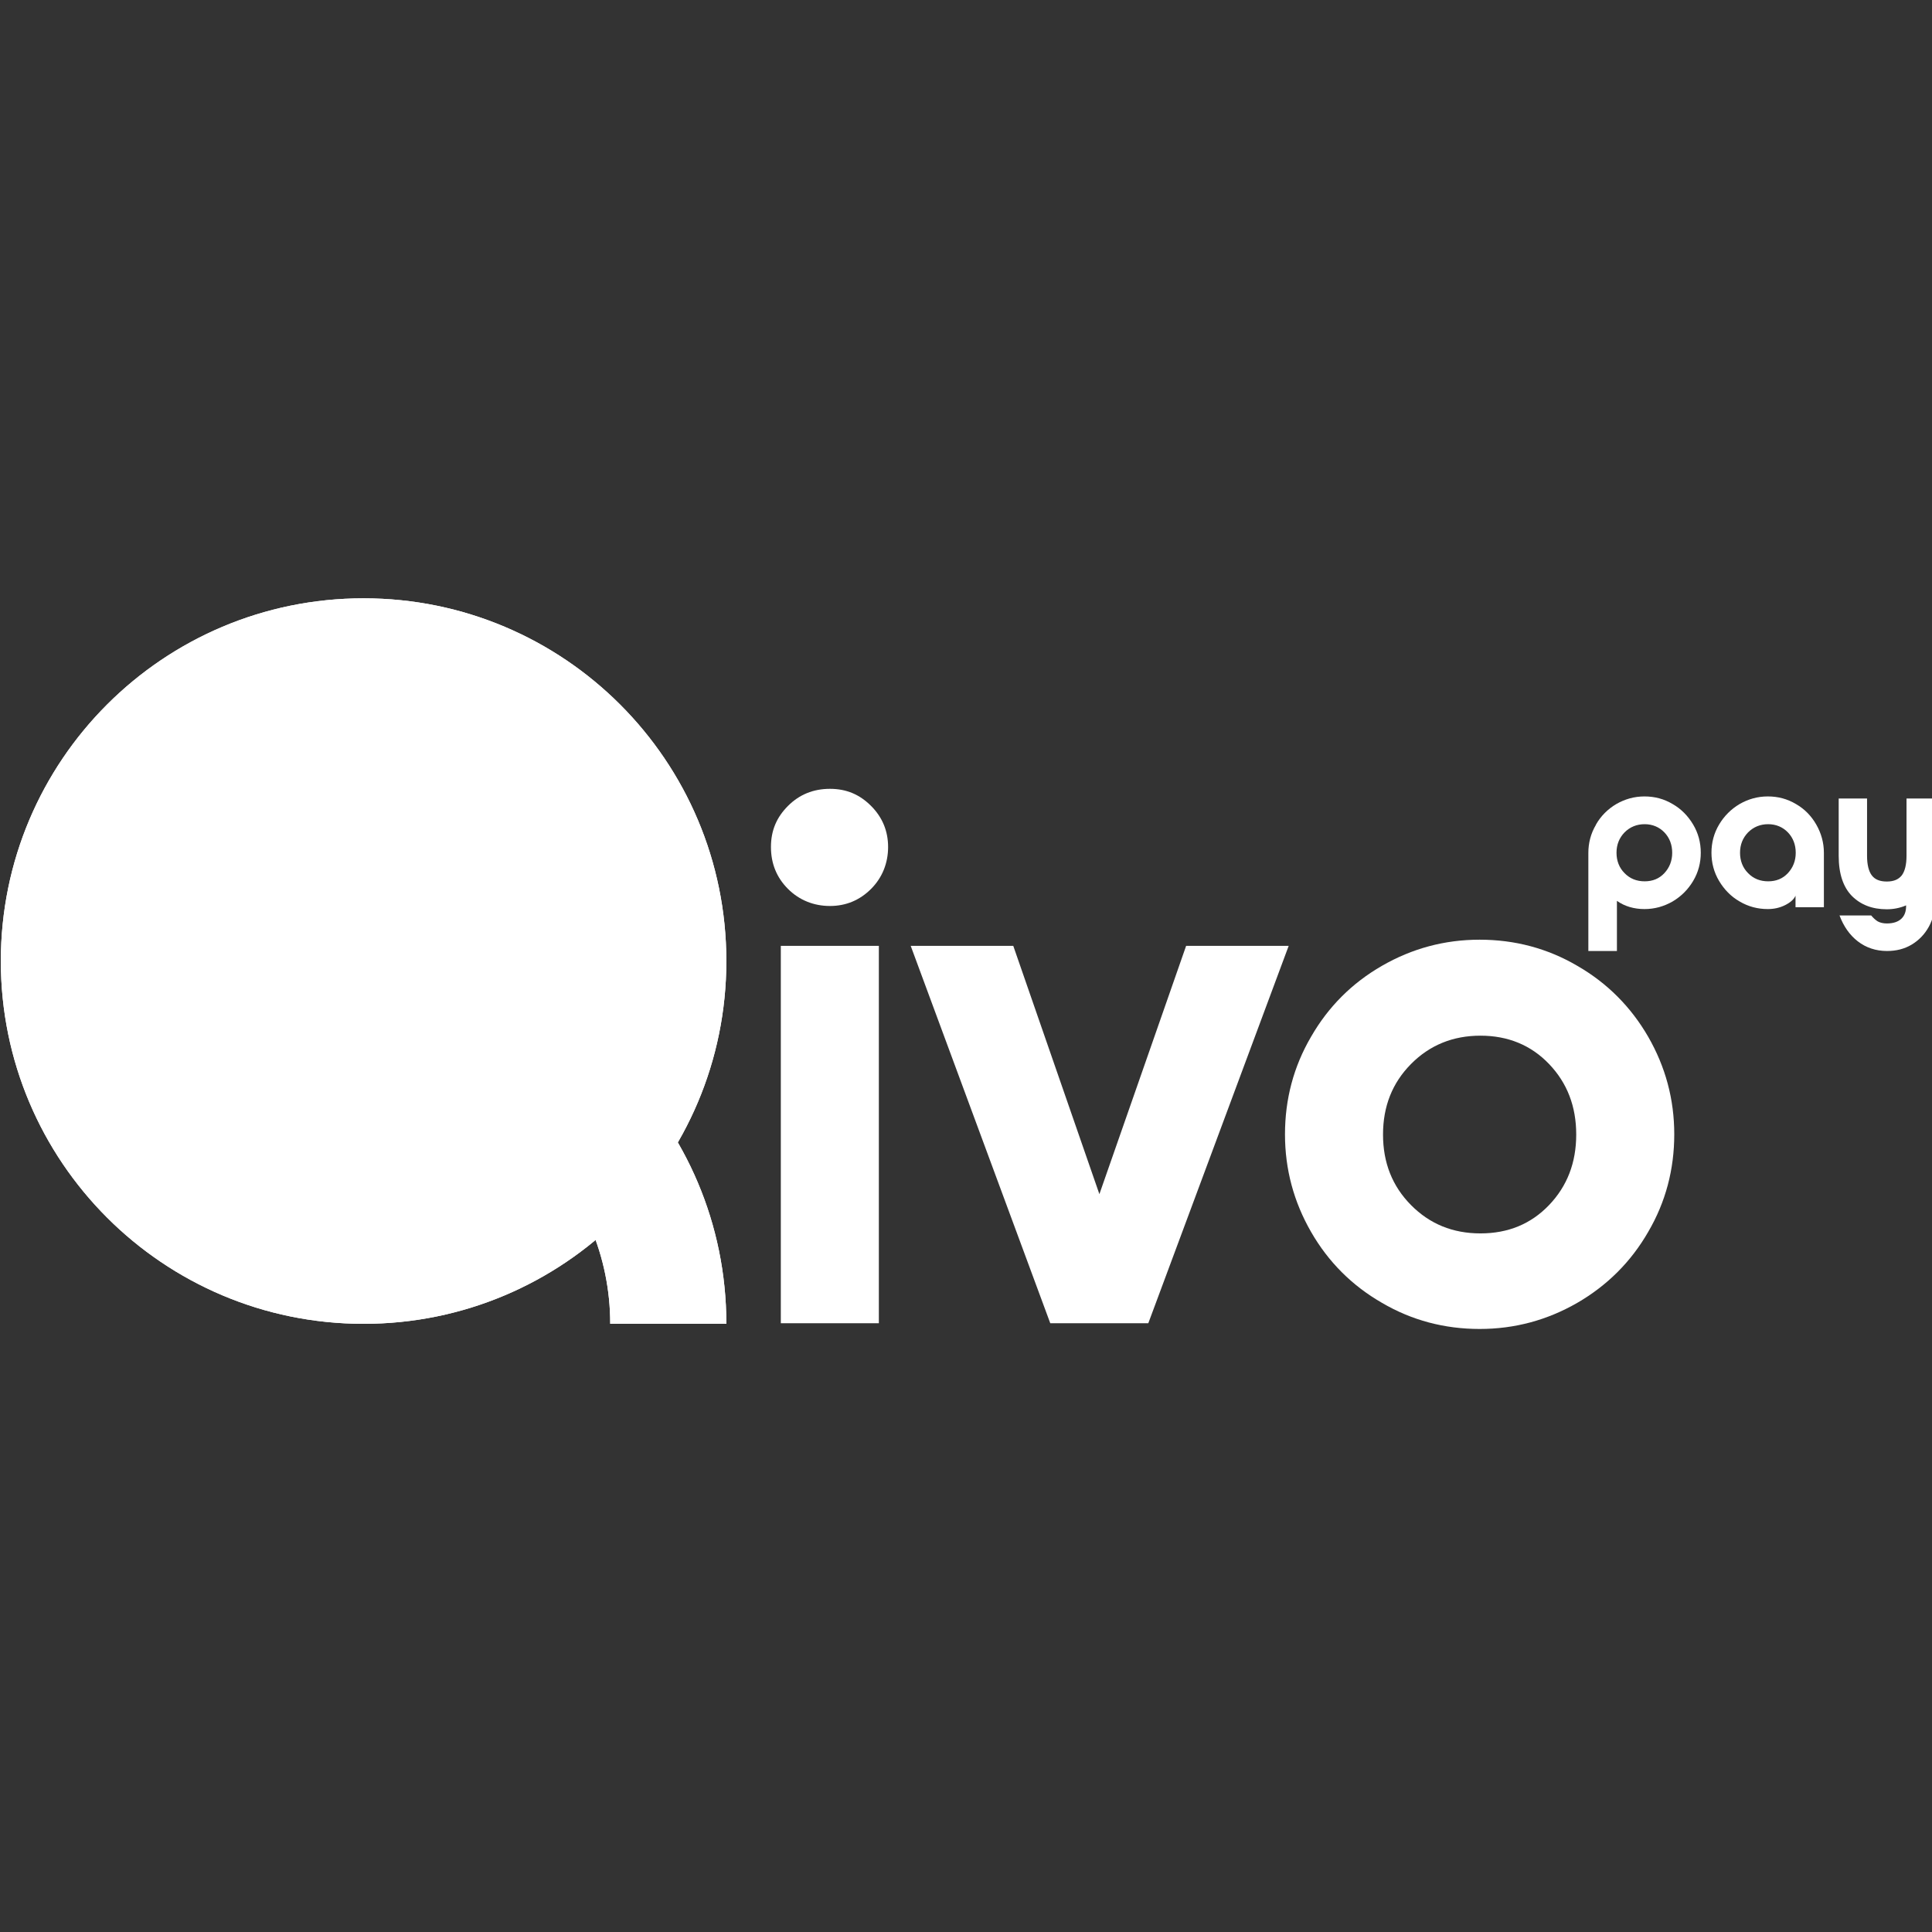 <?xml version="1.0" encoding="UTF-8"?>
<svg id="Layer_1" xmlns="http://www.w3.org/2000/svg" xmlns:xlink="http://www.w3.org/1999/xlink" version="1.1" viewBox="0 0 94 94">
  <rect x="0" y="0" width="94" height="94" fill="#333333" stroke="none"/>
  <!-- Generator: Adobe Illustrator 29.8.1, SVG Export Plug-In . SVG Version: 2.1.1 Build 2)  -->
  <defs>
    <style>
      .st0 {
        clip-rule: evenodd;
      }

      .st0, .st1, .st2 {
        fill: #fff;
      }

      .st1 {
        fill-rule: evenodd;
      }

      .st3 {
        clip-path: url(#clippath-1);
      }

      .st4 {
        clip-path: url(#clippath);
      }
    </style>
    <clipPath id="clippath">
      <path class="st0" d="M17.69,34.76c6.63,0,12,5.37,12,12s-5.37,12-12,12-12-5.37-12-12,5.37-12,12-12M17.69,29.11c9.75,0,17.65,7.9,17.65,17.65s-7.9,17.65-17.65,17.65S.04,56.51.04,46.76s7.9-17.65,17.65-17.65Z"/>
    </clipPath>
    <clipPath id="clippath-1">
      <path class="st0" d="M17.69,46.76c9.75,0,17.65,7.9,17.65,17.65h-5.65c0-6.63-5.37-12-12-12v-5.65Z"/>
    </clipPath>
  </defs>
  <g>
    <g>
      <path class="st2" d="M38.34,43.25c-.55-.55-.83-1.23-.83-2.04s.28-1.45.83-2,1.23-.83,2.04-.83,1.45.28,2,.83c.55.55.83,1.22.83,2s-.28,1.49-.83,2.04c-.55.55-1.22.83-2,.83s-1.49-.28-2.04-.83ZM37.99,46.02h4.77v18.36h-4.77v-18.36Z"/>
      <path class="st2" d="M44.31,46.02h4.99l4.19,12.08,4.22-12.08h4.99l-6.83,18.36h-4.77l-6.79-18.36Z"/>
      <path class="st2" d="M76.74,46.99c1.46.84,2.61,2,3.45,3.45.84,1.46,1.27,3.04,1.27,4.75s-.42,3.3-1.27,4.75c-.84,1.46-2,2.61-3.45,3.45-1.46.84-3.04,1.27-4.75,1.27s-3.3-.42-4.75-1.27c-1.46-.84-2.61-1.99-3.45-3.45-.84-1.46-1.27-3.04-1.27-4.75s.42-3.3,1.27-4.75c.84-1.46,1.99-2.61,3.45-3.45,1.46-.84,3.04-1.27,4.75-1.27s3.3.42,4.75,1.27ZM68.65,51.77c-.91.92-1.36,2.06-1.36,3.43s.45,2.51,1.36,3.43c.91.92,2.03,1.38,3.38,1.38s2.46-.46,3.34-1.38,1.32-2.06,1.32-3.43-.44-2.51-1.32-3.43-2-1.38-3.34-1.38-2.47.46-3.38,1.38Z"/>
    </g>
    <g>
      <path class="st2" d="M77.65,40.12c.24-.42.57-.75.99-1,.42-.24.87-.37,1.37-.37s.95.12,1.37.37c.42.24.75.58,1,1,.25.42.37.88.37,1.37s-.12.95-.37,1.37c-.25.42-.58.75-1,1-.42.24-.87.37-1.37.37s-.96-.13-1.34-.4v2.44h-1.39v-4.77c0-.49.12-.95.37-1.37ZM80.98,42.48c.25-.27.38-.6.38-.99s-.13-.73-.38-.99c-.25-.26-.58-.4-.96-.4s-.71.13-.98.4c-.26.27-.39.6-.39.99s.13.73.39.99c.26.27.59.4.98.4s.71-.13.96-.4Z"/>
      <path class="st2" d="M84.64,43.86c-.42-.24-.75-.58-1-1-.25-.42-.37-.88-.37-1.37s.12-.95.37-1.37c.25-.42.58-.75,1-1,.42-.24.87-.37,1.37-.37s.95.12,1.37.37c.42.24.75.58.99,1,.24.42.37.88.37,1.37v2.65h-1.38v-.56c-.08.18-.25.33-.51.46-.26.13-.54.19-.84.19-.49,0-.95-.12-1.37-.37ZM86.99,42.48c.25-.27.38-.6.38-.99s-.13-.73-.38-.99c-.25-.26-.58-.4-.96-.4s-.71.13-.98.4c-.26.27-.39.6-.39.99s.13.73.39.99c.26.27.59.4.98.4s.71-.13.96-.4Z"/>
      <path class="st2" d="M90.39,45.8c-.4-.31-.69-.73-.89-1.26h1.54c.11.13.21.22.32.29.11.06.26.1.44.1.32,0,.55-.08.71-.23.16-.15.23-.36.23-.62v-.03c-.3.13-.62.19-.94.19-.71,0-1.27-.22-1.7-.65-.42-.43-.64-1.08-.64-1.95v-2.79h1.38v2.79c0,.43.08.75.23.95.15.2.39.3.73.3s.57-.1.73-.3c.15-.2.23-.52.23-.95v-2.79h1.38v5.04c0,.45-.1.85-.3,1.21-.2.36-.48.65-.83.86-.35.21-.75.31-1.2.31-.54,0-1.02-.16-1.42-.47Z"/>
    </g>
  </g>
  <g>
    <g>
      <path class="st1" d="M17.69,34.76c6.63,0,12,5.37,12,12s-5.37,12-12,12-12-5.37-12-12,5.37-12,12-12M17.69,29.11c9.75,0,17.65,7.9,17.65,17.65s-7.9,17.65-17.65,17.65S.04,56.51.04,46.76s7.9-17.65,17.65-17.65Z"/>
      <g class="st4">
        <rect class="st2" x=".04" y="29.11" width="35.3" height="35.3"/>
      </g>
    </g>
    <g>
      <path class="st1" d="M17.69,46.76c9.75,0,17.65,7.9,17.65,17.65h-5.65c0-6.63-5.37-12-12-12v-5.65Z"/>
      <g class="st3">
        <rect class="st2" x="17.69" y="46.76" width="17.65" height="17.65"/>
      </g>
    </g>
  </g>
</svg>